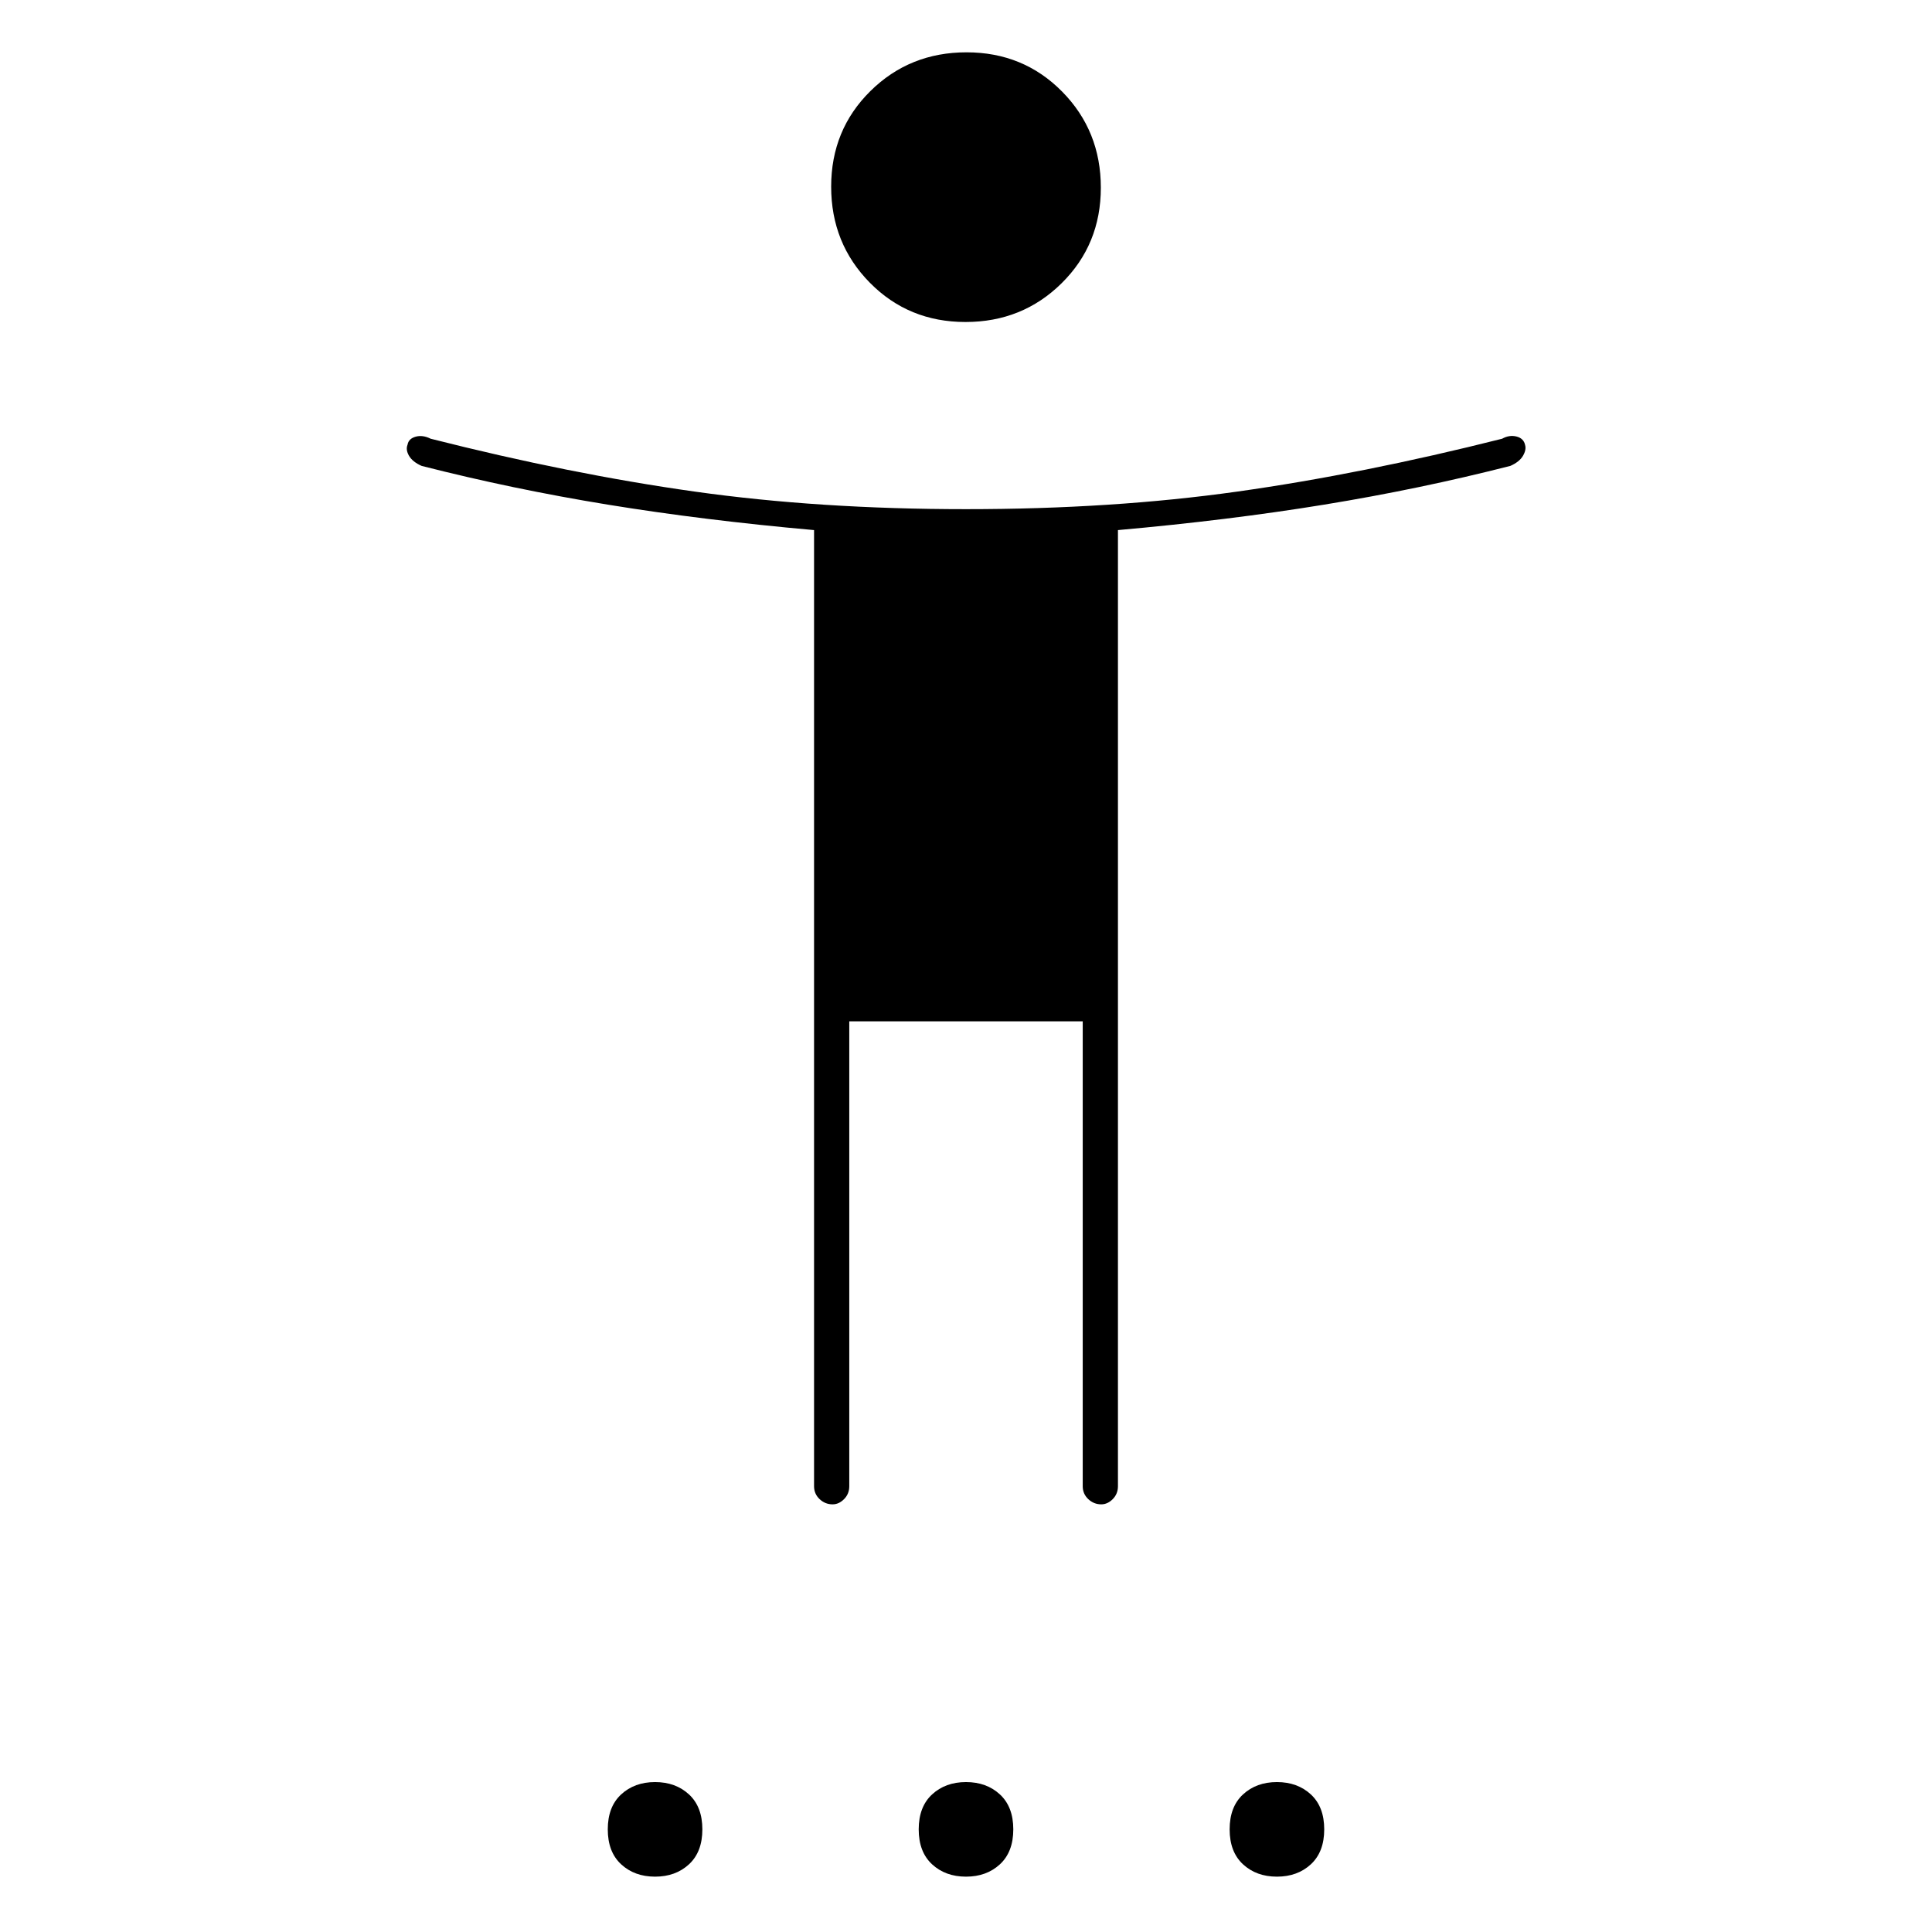 <svg xmlns="http://www.w3.org/2000/svg" height="20" viewBox="0 -960 960 960" width="20"><path d="M479.75-800q-28.25 0-47.5-19.5T413-867.25q0-28.25 19.5-47.5T480.25-934q28.25 0 47.5 19.5T547-866.75q0 28.25-19.5 47.5T479.75-800ZM404.5-221.5v-475.1q-55-4.9-102.5-12.65t-92.5-19.25q-4.5-2-6.25-5t-.75-5.5q.5-3 3.99-4t7.51 1q69 17.5 131.09 26.25T480-707q72.82 0 134.91-8.75T746.4-742q3.58-2 7.16-1.09 3.58.91 4.26 4.25.68 2.34-1.07 5.34t-6.25 5q-45 11.5-92.5 19.25T555.5-696.6v475.1q0 3.8-2.58 6.4-2.57 2.6-5.71 2.6-3.71 0-6.46-2.6t-2.75-6.4v-231H422v231q0 3.8-2.58 6.4-2.57 2.6-5.71 2.6-3.71 0-6.46-2.6t-2.75-6.4Zm-79 194q-10.21 0-16.86-6.14Q302-39.79 302-51q0-11.21 6.64-17.36 6.65-6.14 16.86-6.14 10.21 0 16.86 6.14Q349-62.21 349-51q0 11.21-6.64 17.36-6.65 6.14-16.86 6.14Zm154.5 0q-10.21 0-16.86-6.14-6.64-6.15-6.64-17.36 0-11.21 6.64-17.36 6.65-6.14 16.86-6.14 10.21 0 16.86 6.14 6.64 6.15 6.64 17.36 0 11.21-6.64 17.36-6.65 6.14-16.86 6.14Zm154.5 0q-10.21 0-16.86-6.14Q611-39.79 611-51q0-11.21 6.64-17.36 6.65-6.14 16.86-6.14 10.21 0 16.86 6.14Q658-62.21 658-51q0 11.21-6.64 17.36-6.65 6.14-16.86 6.14Z"/></svg>